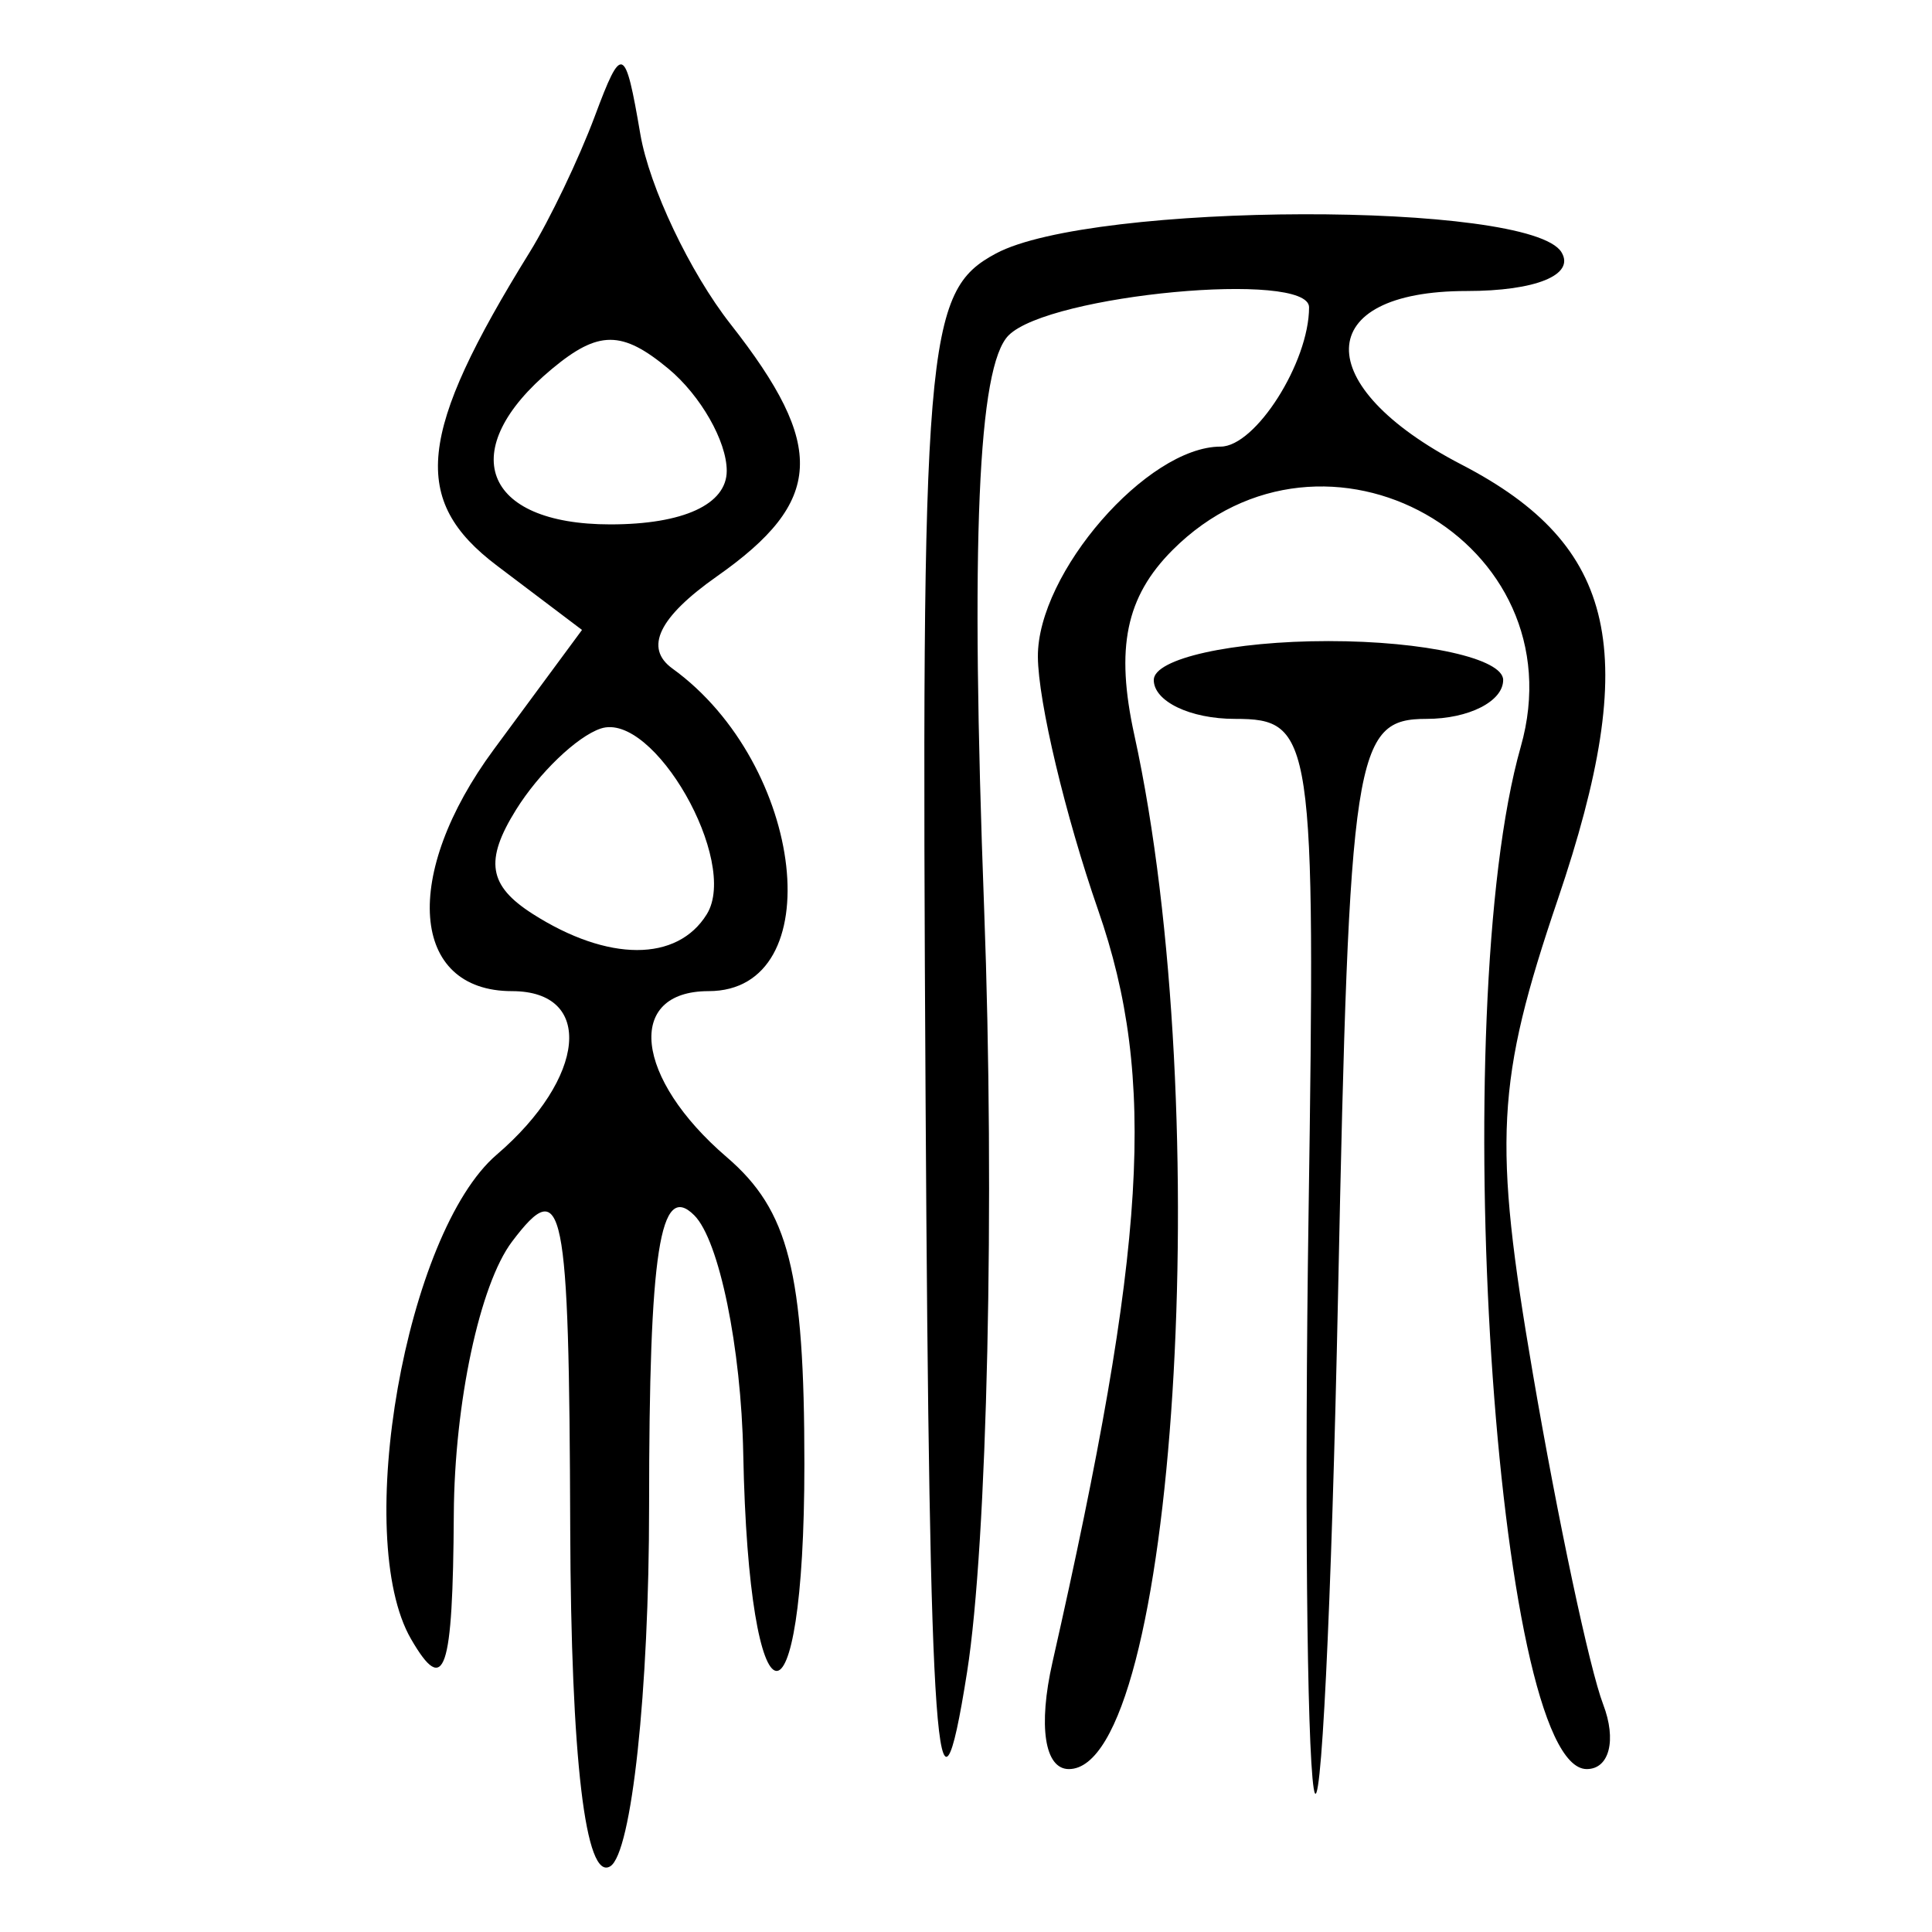 <?xml version="1.0" encoding="UTF-8" standalone="no"?>
<!-- Created with Inkscape (http://www.inkscape.org/) -->

<svg
   xmlns:dc="http://purl.org/dc/elements/1.1/"
   xmlns:cc="http://creativecommons.org/ns#"
   xmlns:rdf="http://www.w3.org/1999/02/22-rdf-syntax-ns#"
   xmlns:svg="http://www.w3.org/2000/svg"
   xmlns="http://www.w3.org/2000/svg"
   xmlns:sodipodi="http://sodipodi.sourceforge.net/DTD/sodipodi-0.dtd"
   xmlns:inkscape="http://www.inkscape.org/namespaces/inkscape"
   width="300"
   height="300"
   id="svg2"
   version="1.1"
   inkscape:version="0.92.4 (5da689c313, 2019-01-14)"
   sodipodi:docname="image-bigseal.svg">
  <defs
     id="defs4" />
  <sodipodi:namedview
     id="base"
     pagecolor="#ffffff"
     bordercolor="#666666"
     borderopacity="1.0"
     inkscape:pageopacity="0.0"
     inkscape:pageshadow="2"
     inkscape:zoom="1.4142136"
     inkscape:cx="208.9223"
     inkscape:cy="147.6903"
     inkscape:document-units="px"
     inkscape:current-layer="layer1"
     showgrid="false"
     inkscape:window-width="1872"
     inkscape:window-height="1016"
     inkscape:window-x="48"
     inkscape:window-y="27"
     inkscape:window-maximized="1" />
  <g
     inkscape:label="Calque 1"
     inkscape:groupmode="layer"
     id="layer1"
     transform="translate(0,-752.362)">
    <path
       style="fill:#000000;stroke-width:6.034"
       d="m 88.544,989.67 c -0.173,-50.755 -1.053,-55.084 -9.042,-44.501 -4.995,6.617 -8.93,25.033 -9.034,42.279 -0.148,24.648 -1.43,28.406 -6.631,19.441 -9.159,-15.785 -0.8,-63.142 13.277,-75.218 13.935,-11.955 15.201,-25.405 2.391,-25.405 -15.807,0 -17.166,-18.096 -2.818,-37.54 l 13.687,-18.549 -13.197,-9.974 c -13.46,-10.172 -12.385,-20.476 5.082,-48.694 3.084,-4.983 7.637,-14.496 10.117,-21.139 4.183,-11.205 4.694,-11 7.054,2.819 1.399,8.194 7.704,21.471 14.01,29.504 14.919,19.003 14.463,27.516 -2.098,39.152 -9.045,6.356 -11.354,11.128 -6.931,14.326 20.659,14.938 24.598,50.094 5.613,50.094 -12.964,0 -11.485,13.502 2.825,25.778 9.641,8.271 12.056,17.817 12.056,47.647 0,43.829 -8.636,42.373 -9.494,-1.602 -0.322,-16.489 -3.742,-33.143 -7.602,-37.01 -5.337,-5.347 -7.017,5.464 -7.017,45.159 0,28.704 -2.713,53.87 -6.028,55.923 -3.849,2.383 -6.097,-16.592 -6.22,-52.492 z m 21.213,-95.358 c 5.064,-8.209 -8.285,-31.558 -16.478,-28.821 -3.683,1.23 -9.603,6.908 -13.155,12.619 -4.903,7.88 -4.28,11.774 2.583,16.157 11.699,7.472 22.458,7.49 27.05,0.048 z m 3.091,-68.843 c 0,-4.576 -4.069,-11.704 -9.042,-15.839 -7.214,-5.999 -10.87,-5.999 -18.084,0 -15.12,12.573 -10.783,24.159 9.042,24.159 11.342,0 18.084,-3.102 18.084,-8.32 z m 30.876,97.62 c -0.693,-117.922 -0.065,-125.473 10.925,-131.366 14.928,-8.004 82.897,-8.169 87.805,-0.213 2.174,3.524 -3.956,6.04 -14.715,6.04 -24.019,0 -24.446,14.698 -0.783,26.958 24.241,12.56 27.93,29.219 14.946,67.491 -9.602,28.304 -10.083,37.423 -3.884,73.641 3.891,22.735 8.806,45.856 10.921,51.38 2.116,5.524 0.967,10.043 -2.553,10.043 -14.241,0 -21.848,-117.917 -10.241,-158.756 9.066,-31.897 -30.453,-54.2 -54.084,-30.523 -7.236,7.25 -8.88,15.21 -5.927,28.689 12.816,58.494 6.355,160.591 -10.163,160.591 -3.77,0 -4.791,-6.675 -2.54,-16.61 14.637,-64.6 16.211,-90.522 7.088,-116.772 -5.098,-14.67 -9.309,-32.367 -9.358,-39.326 -0.09,-13.011 16.976,-32.645 28.376,-32.645 5.423,0 13.734,-13.09 13.734,-21.633 0,-5.75 -40.325,-1.986 -46.653,4.354 -4.778,4.788 -5.934,31.884 -3.8,89.087 1.687,45.214 0.496,98.514 -2.646,118.446 -4.665,29.591 -5.848,13.287 -6.448,-88.875 z m 60.271,106.994 c -1.068,-6.644 -1.43,-46.733 -0.805,-89.087 1.098,-74.422 0.714,-77.007 -11.448,-77.007 -6.921,0 -12.585,-2.718 -12.585,-6.04 0,-3.322 12.207,-6.04 27.127,-6.04 14.92,0 27.127,2.718 27.127,6.04 0,3.322 -5.353,6.04 -11.895,6.04 -11.221,0 -12,5.052 -13.737,89.087 -1.013,48.998 -2.716,83.651 -3.784,77.007 z"
       id="path325"
       inkscape:connector-curvature="0" />
  </g>
</svg>
